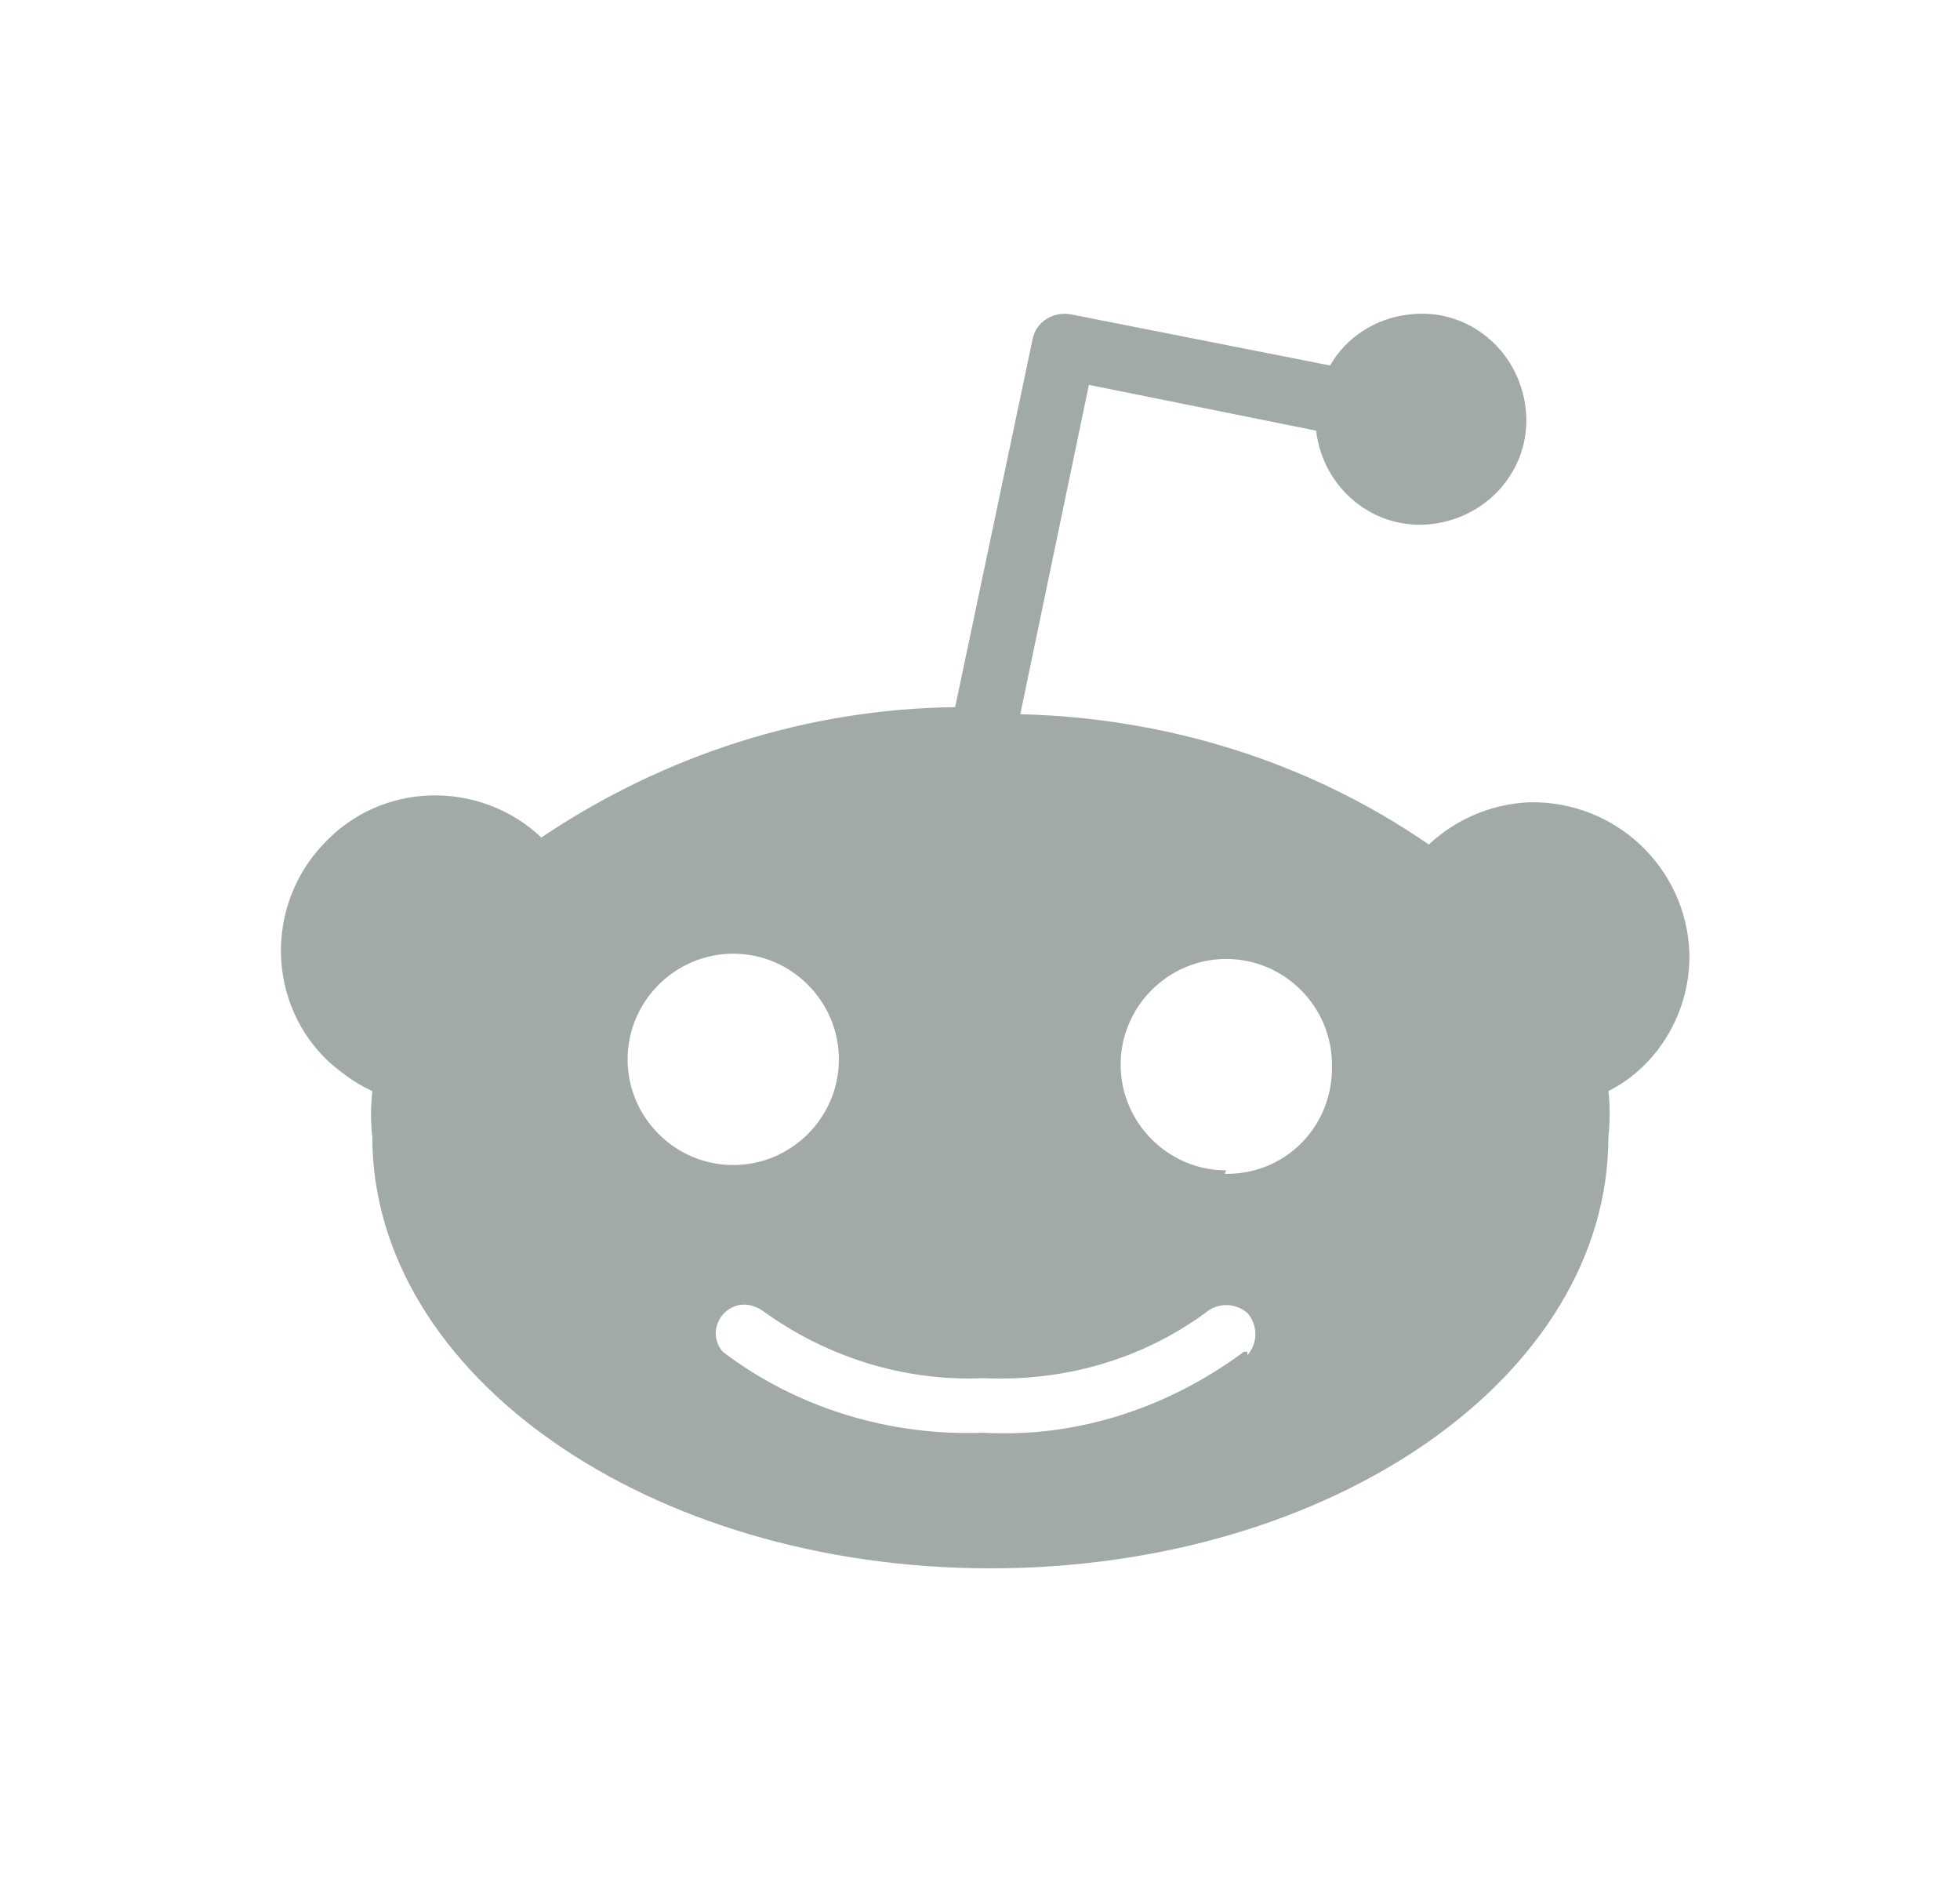 <svg width="25" height="24" viewBox="0 0 25 24" fill="none" xmlns="http://www.w3.org/2000/svg">
<path d="M21.548 12.14C21.503 11.062 20.605 10.208 19.504 10.231C19.01 10.253 18.561 10.455 18.224 10.77C16.697 9.714 14.878 9.153 13.014 9.108L13.889 4.908L16.787 5.492C16.876 6.233 17.528 6.772 18.269 6.682C19.01 6.592 19.549 5.941 19.459 5.2C19.369 4.459 18.718 3.92 17.977 4.01C17.55 4.055 17.168 4.302 16.966 4.661L13.665 4.01C13.44 3.965 13.216 4.1 13.171 4.324L12.183 9.018C10.296 9.04 8.477 9.624 6.905 10.68C6.119 9.939 4.861 9.961 4.12 10.77C3.379 11.556 3.402 12.813 4.21 13.555C4.367 13.689 4.547 13.824 4.749 13.914C4.727 14.116 4.727 14.318 4.749 14.498C4.749 17.53 8.275 20 12.632 20C16.989 20 20.515 17.552 20.515 14.498C20.537 14.296 20.537 14.094 20.515 13.914C21.143 13.599 21.57 12.903 21.548 12.14ZM8.005 13.51C8.005 12.768 8.612 12.162 9.353 12.162C10.094 12.162 10.7 12.768 10.7 13.51C10.7 14.251 10.094 14.857 9.353 14.857C8.612 14.857 8.005 14.251 8.005 13.51ZM15.866 17.238C14.9 17.956 13.732 18.338 12.542 18.271C11.352 18.316 10.161 17.956 9.218 17.238C9.083 17.08 9.106 16.856 9.263 16.721C9.398 16.609 9.578 16.609 9.735 16.721C10.543 17.305 11.531 17.619 12.542 17.575C13.553 17.619 14.541 17.35 15.372 16.744C15.529 16.609 15.754 16.609 15.911 16.744C16.046 16.901 16.046 17.125 15.911 17.283V17.238H15.866ZM15.641 14.925C14.9 14.925 14.294 14.318 14.294 13.577C14.294 12.836 14.9 12.229 15.641 12.229C16.382 12.229 16.989 12.836 16.989 13.577C17.011 14.318 16.45 14.947 15.686 14.969H15.619L15.641 14.925Z" fill="#A2AAA9"/>
</svg>
